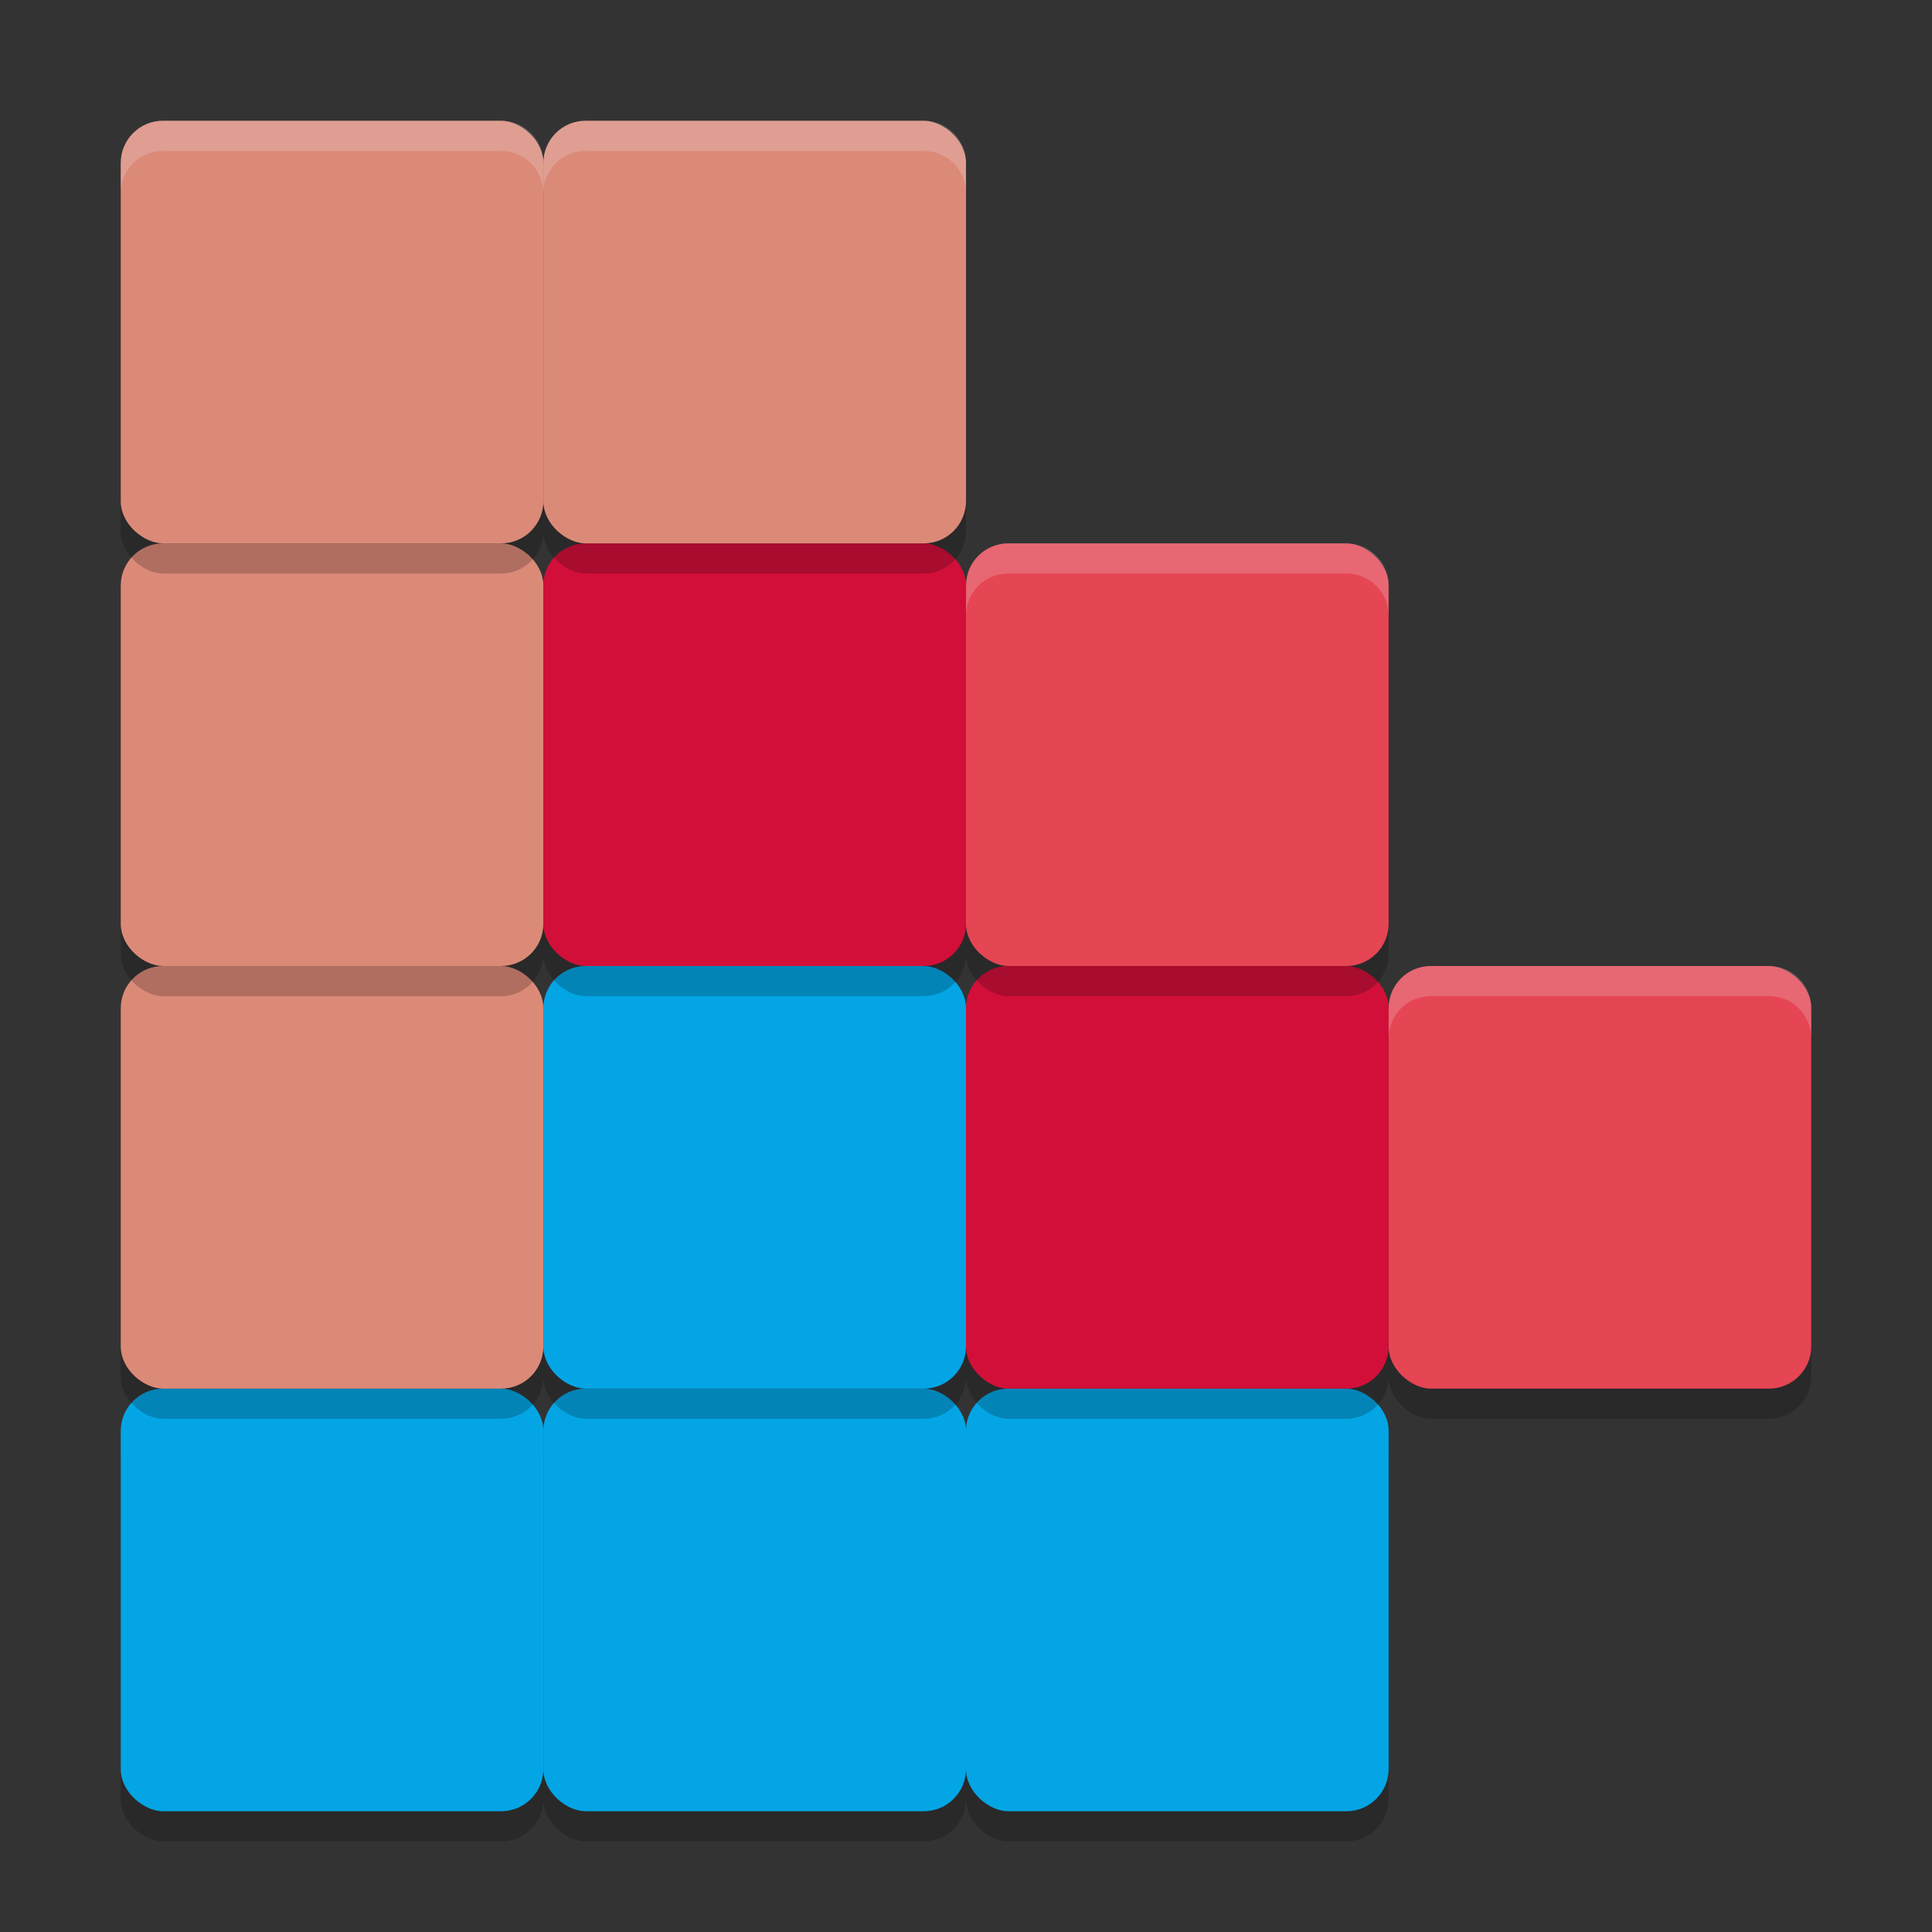 <svg xmlns="http://www.w3.org/2000/svg" width="64" height="64" version="1">
 <rect width="100%" height="100%" fill="#333333" stroke="none"/>
 <rect style="opacity:0.2" width="14" height="14" x="-61" y="-18" rx="1.4" ry="1.4" transform="matrix(0,-1,-1,0,0,0)"/>
 <rect style="opacity:0.2" width="14" height="14" x="-61" y="-32" rx="1.4" ry="1.4" transform="matrix(0,-1,-1,0,0,0)"/>
 <rect style="opacity:0.2" width="14" height="14" x="-61" y="-46" rx="1.4" ry="1.4" transform="matrix(0,-1,-1,0,0,0)"/>
 <rect style="fill:#04a5e5" width="14" height="14" x="-60" y="-18" rx="1.4" ry="1.4" transform="matrix(0,-1,-1,0,0,0)"/>
 <rect style="fill:#04a5e5" width="14" height="14" x="-60" y="-32" rx="1.4" ry="1.4" transform="matrix(0,-1,-1,0,0,0)"/>
 <rect style="fill:#04a5e5" width="14" height="14" x="-60" y="-46" rx="1.4" ry="1.4" transform="matrix(0,-1,-1,0,0,0)"/>
 <rect style="opacity:0.2" width="14" height="14" x="-47" y="-18" rx="1.4" ry="1.4" transform="matrix(0,-1,-1,0,0,0)"/>
 <rect style="fill:#dc8a78" width="14" height="14" x="-46" y="-18" rx="1.4" ry="1.4" transform="matrix(0,-1,-1,0,0,0)"/>
 <rect style="opacity:0.2" width="14" height="14" x="-47" y="-32" rx="1.4" ry="1.4" transform="matrix(0,-1,-1,0,0,0)"/>
 <rect style="fill:#04a5e5" width="14" height="14" x="-46" y="-32" rx="1.4" ry="1.4" transform="matrix(0,-1,-1,0,0,0)"/>
 <rect style="opacity:0.2" width="14" height="14" x="-47" y="-46" rx="1.4" ry="1.4" transform="matrix(0,-1,-1,0,0,0)"/>
 <rect style="fill:#d20f39" width="14" height="14" x="-46" y="-46" rx="1.4" ry="1.4" transform="matrix(0,-1,-1,0,0,0)"/>
 <rect style="opacity:0.2" width="14" height="14" x="-47" y="-60" rx="1.4" ry="1.4" transform="matrix(0,-1,-1,0,0,0)"/>
 <rect style="fill:#e64553" width="14" height="14" x="-46" y="-60" rx="1.4" ry="1.4" transform="matrix(0,-1,-1,0,0,0)"/>
 <rect style="opacity:0.2" width="14" height="14" x="-33" y="-18" rx="1.4" ry="1.4" transform="matrix(0,-1,-1,0,0,0)"/>
 <rect style="fill:#dc8a78" width="14" height="14" x="-32" y="-18" rx="1.4" ry="1.4" transform="matrix(0,-1,-1,0,0,0)"/>
 <rect style="opacity:0.2" width="14" height="14" x="-33" y="-32" rx="1.4" ry="1.4" transform="matrix(0,-1,-1,0,0,0)"/>
 <rect style="fill:#d20f39" width="14" height="14" x="-32" y="-32" rx="1.4" ry="1.4" transform="matrix(0,-1,-1,0,0,0)"/>
 <rect style="opacity:0.2" width="14" height="14" x="-33" y="-46" rx="1.4" ry="1.4" transform="matrix(0,-1,-1,0,0,0)"/>
 <rect style="fill:#e64553" width="14" height="14" x="-32" y="-46" rx="1.4" ry="1.4" transform="matrix(0,-1,-1,0,0,0)"/>
 <rect style="opacity:0.2" width="14" height="14" x="-19" y="-18" rx="1.4" ry="1.4" transform="matrix(0,-1,-1,0,0,0)"/>
 <rect style="fill:#dc8a78" width="14" height="14" x="-18" y="-18" rx="1.4" ry="1.4" transform="matrix(0,-1,-1,0,0,0)"/>
 <rect style="opacity:0.2" width="14" height="14" x="-19" y="-32" rx="1.4" ry="1.4" transform="matrix(0,-1,-1,0,0,0)"/>
 <rect style="fill:#dc8a78" width="14" height="14" x="-18" y="-32" rx="1.4" ry="1.4" transform="matrix(0,-1,-1,0,0,0)"/>
 <path style="opacity:0.2;fill:#eff1f5" d="M 47.398 32 C 46.623 32 46 32.623 46 33.398 L 46 34.398 C 46 33.623 46.623 33 47.398 33 L 58.602 33 C 59.377 33 60 33.623 60 34.398 L 60 33.398 C 60 32.623 59.377 32 58.602 32 L 47.398 32 z"/>
 <path style="opacity:0.2;fill:#eff1f5" d="M 33.398 18 C 32.623 18 32 18.623 32 19.398 L 32 20.398 C 32 19.623 32.623 19 33.398 19 L 44.602 19 C 45.377 19 46 19.623 46 20.398 L 46 19.398 C 46 18.623 45.377 18 44.602 18 L 33.398 18 z"/>
 <path style="opacity:0.2;fill:#eff1f5" d="M 5.398 4 C 4.623 4 4 4.623 4 5.398 L 4 6.398 C 4 5.623 4.623 5 5.398 5 L 16.602 5 C 17.377 5 18 5.623 18 6.398 L 18 5.398 C 18 4.623 17.377 4 16.602 4 L 5.398 4 z"/>
 <path style="opacity:0.2;fill:#eff1f5" d="M 19.398 4 C 18.623 4 18 4.623 18 5.398 L 18 6.398 C 18 5.623 18.623 5 19.398 5 L 30.602 5 C 31.377 5 32 5.623 32 6.398 L 32 5.398 C 32 4.623 31.377 4 30.602 4 L 19.398 4 z"/>
</svg>
